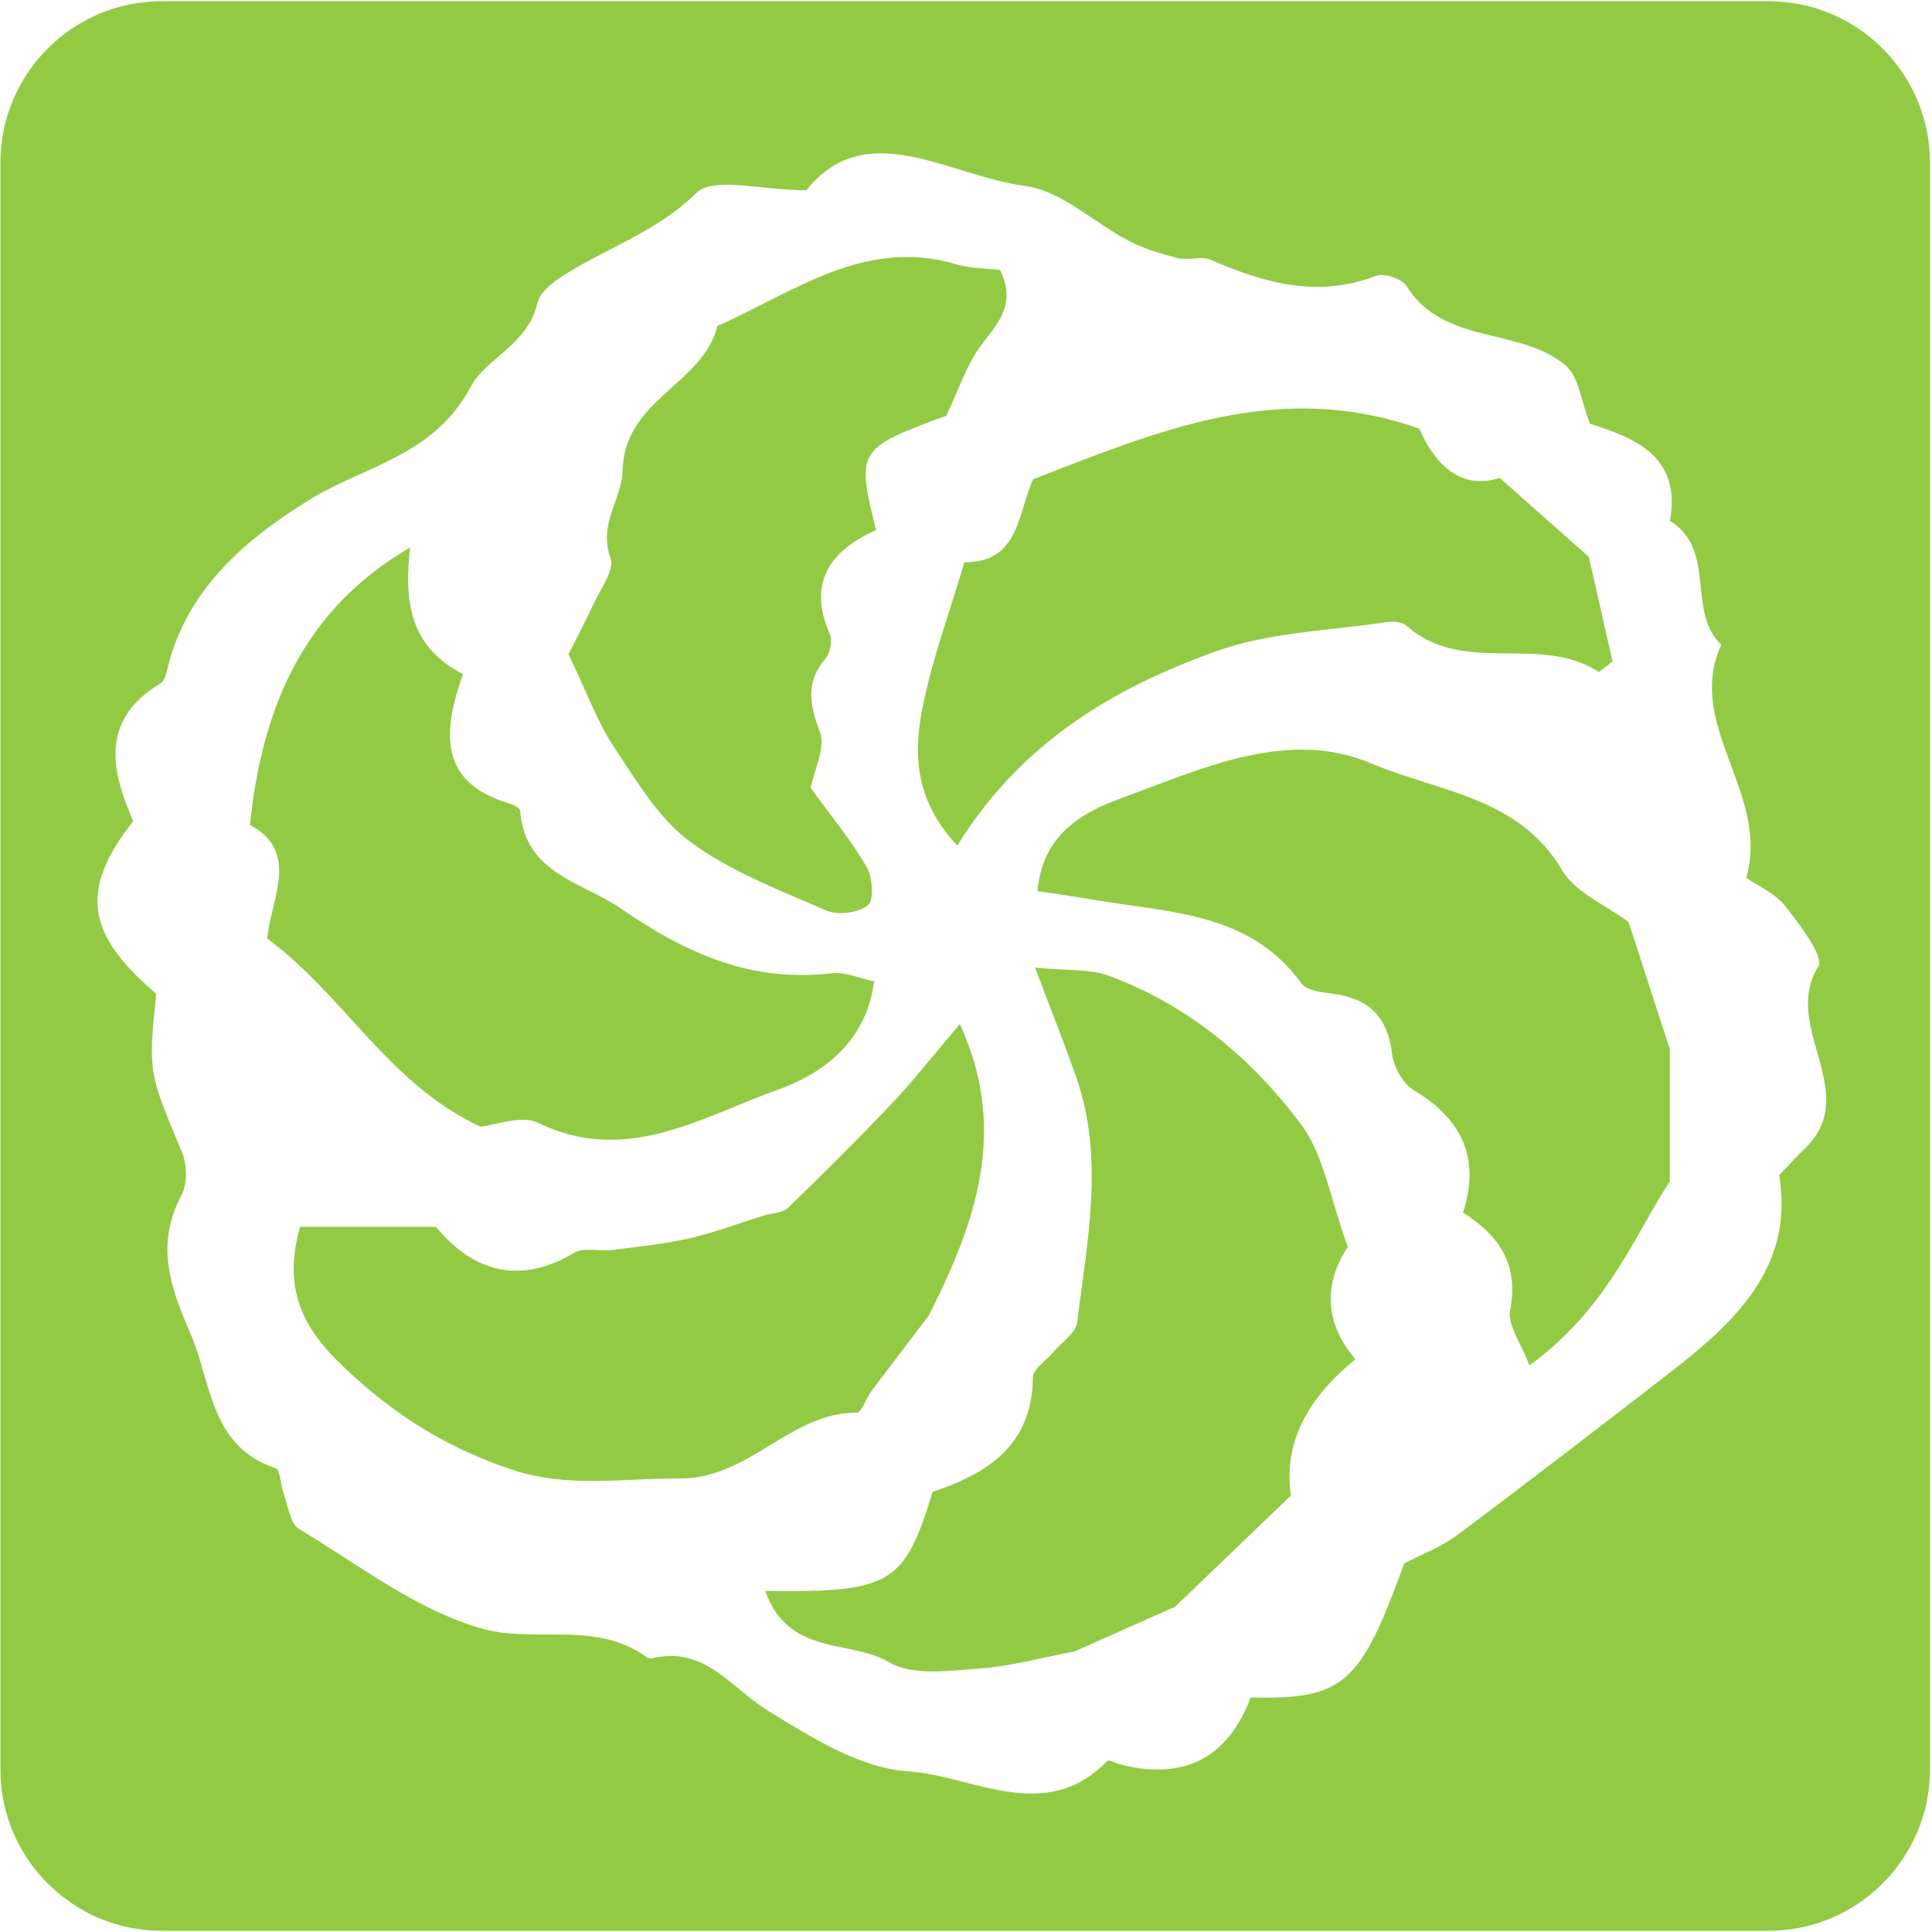 <!-- Generated by IcoMoon.io -->
<svg version="1.1" xmlns="http://www.w3.org/2000/svg" width="28" height="28" viewBox="0 0 28 28">
<title>codewars</title>
<path fill="#93ca44" d="M25.636 0.018h-23.296c-1.284 0-2.334 1.050-2.334 2.334v23.296c0 1.284 1.050 2.334 2.334 2.334h23.296c1.284 0 2.334-1.050 2.334-2.334v-23.296c0-1.284-1.050-2.334-2.334-2.334zM26.166 16.636c-0.116 0.114-0.225 0.233-0.381 0.394 0.225 1.349-0.659 2.15-1.628 2.898-1.010 0.78-2.020 1.559-3.041 2.322-0.228 0.171-0.507 0.273-0.765 0.408-0.637 1.758-0.877 1.974-2.226 1.943-0.323 0.868-0.963 1.213-1.896 0.968-0.062-0.016-0.158-0.071-0.179-0.050-0.906 0.933-1.947 0.214-2.892 0.152-0.698-0.046-1.405-0.494-2.034-0.882-0.531-0.329-0.907-0.933-1.662-0.758-0.029 0.007-0.070-0.001-0.094-0.017-0.728-0.527-1.608-0.203-2.347-0.402-0.958-0.257-1.81-0.927-2.687-1.453-0.132-0.079-0.158-0.341-0.225-0.521-0.045-0.121-0.045-0.333-0.115-0.358-0.958-0.327-0.921-1.237-1.239-1.966-0.295-0.678-0.5-1.284-0.126-1.988 0.088-0.166 0.084-0.444 0.010-0.624-0.483-1.154-0.494-1.151-0.375-2.299-0.99-0.844-1.137-1.486-0.332-2.503-0.323-0.731-0.485-1.469 0.396-1.997 0.066-0.039 0.087-0.168 0.111-0.26 0.287-1.128 1.14-1.838 2.034-2.392 0.82-0.508 1.818-0.635 2.359-1.662 0.202-0.383 0.829-0.608 0.955-1.192 0.030-0.138 0.183-0.274 0.313-0.361 0.646-0.432 1.4-0.655 1.99-1.238 0.248-0.245 0.94-0.040 1.596-0.040 0.872-1.089 2.070-0.204 3.176-0.062 0.523 0.067 0.991 0.533 1.496 0.794 0.222 0.116 0.469 0.19 0.713 0.25 0.154 0.038 0.343-0.033 0.481 0.027 0.775 0.337 1.548 0.556 2.392 0.23 0.116-0.045 0.375 0.044 0.441 0.149 0.543 0.867 1.642 0.587 2.306 1.151 0.191 0.162 0.221 0.513 0.352 0.843 0.635 0.207 1.328 0.458 1.16 1.409 0.681 0.42 0.235 1.306 0.743 1.796-0.535 1.171 0.713 2.147 0.362 3.377 0.166 0.116 0.417 0.221 0.564 0.408 0.212 0.269 0.568 0.735 0.48 0.877-0.543 0.868 0.634 1.824-0.185 2.63zM13.715 6.024c-1.291 0.478-1.306 0.5-1.018 1.658-0.627 0.279-1.007 0.733-0.676 1.495 0.042 0.097 0.017 0.278-0.051 0.358-0.297 0.348-0.241 0.67-0.087 1.074 0.085 0.222-0.081 0.54-0.134 0.811 0.276 0.38 0.575 0.741 0.81 1.141 0.088 0.15 0.11 0.488 0.020 0.56-0.14 0.111-0.438 0.147-0.607 0.073-0.675-0.294-1.386-0.563-1.97-0.995-0.457-0.338-0.777-0.882-1.102-1.37-0.238-0.357-0.385-0.774-0.661-1.347 0.061-0.122 0.221-0.423 0.365-0.732 0.101-0.217 0.307-0.493 0.245-0.66-0.183-0.491 0.167-0.869 0.175-1.269 0.020-1.036 1.165-1.246 1.373-2.096 1.108-0.488 2.132-1.291 3.47-0.893 0.207 0.061 0.435 0.058 0.625 0.080 0.241 0.488-0.018 0.758-0.263 1.079-0.224 0.294-0.339 0.669-0.514 1.033zM21.735 6.926c0.489 0.433 0.866 0.767 1.292 1.145 0.104 0.461 0.224 0.989 0.343 1.515-0.066 0.052-0.131 0.103-0.197 0.154-0.86-0.561-1.951 0.061-2.783-0.667-0.063-0.055-0.189-0.073-0.278-0.059-0.833 0.127-1.707 0.145-2.486 0.424-1.47 0.528-2.815 1.306-3.752 2.816-0.643-0.682-0.636-1.382-0.489-2.074 0.142-0.668 0.38-1.318 0.592-2.032 0.813 0.009 0.777-0.753 0.998-1.204 1.809-0.695 3.547-1.453 5.594-0.732 0.193 0.45 0.569 0.914 1.166 0.713zM13.912 14.844c0.722 1.562 0.2 2.931-0.451 4.221-0.278 0.367-0.558 0.731-0.834 1.1-0.077 0.102-0.141 0.309-0.211 0.308-0.973-0.002-1.554 0.966-2.579 0.955-0.822-0.008-1.604 0.148-2.445-0.138-0.984-0.335-1.768-0.843-2.502-1.568-0.6-0.592-0.758-1.171-0.541-1.942h1.97c0.472 0.576 1.14 0.891 2.002 0.377 0.142-0.085 0.368-0.018 0.553-0.042 0.374-0.047 0.751-0.085 1.117-0.168 0.362-0.082 0.712-0.217 1.067-0.327 0.123-0.038 0.281-0.036 0.362-0.115 0.515-0.497 1.023-1.003 1.515-1.522 0.309-0.327 0.586-0.684 0.974-1.14zM5.943 7.935c-0.092 0.809 0.008 1.442 0.767 1.835-0.298 0.839-0.354 1.577 0.678 1.876 0.058 0.017 0.147 0.066 0.15 0.105 0.077 0.921 0.885 1.018 1.475 1.425 0.945 0.651 1.887 1.067 3.046 0.929 0.19-0.023 0.394 0.073 0.609 0.118-0.117 0.929-0.822 1.367-1.397 1.571-1.089 0.388-2.195 1.102-3.472 0.479-0.244-0.119-0.622 0.036-0.837 0.055-1.332-0.619-1.972-1.901-3.089-2.726 0.053-0.578 0.482-1.256-0.25-1.645 0.18-1.763 0.811-3.143 2.319-4.021zM22.165 19.789c-0.124-0.333-0.319-0.588-0.279-0.798 0.123-0.641-0.13-1.066-0.683-1.418 0.255-0.783-0.014-1.357-0.715-1.774-0.158-0.094-0.292-0.34-0.314-0.53-0.063-0.543-0.348-0.804-0.87-0.869-0.155-0.019-0.368-0.046-0.444-0.149-0.753-1.041-1.921-1.022-3.009-1.211-0.263-0.046-0.526-0.081-0.815-0.126 0.080-0.935 0.831-1.206 1.319-1.385 1.117-0.411 2.334-0.971 3.53-0.461 0.952 0.406 2.123 0.474 2.752 1.541 0.192 0.327 0.637 0.507 0.965 0.753 0.184 0.566 0.377 1.158 0.599 1.844v1.916c-0.511 0.773-0.9 1.843-2.036 2.667zM11.089 23.057c1.823 0.024 2.018-0.095 2.427-1.436 0.776-0.258 1.444-0.663 1.453-1.657 0.001-0.122 0.188-0.241 0.29-0.361 0.122-0.146 0.333-0.282 0.353-0.441 0.144-1.185 0.399-2.376-0.017-3.557-0.164-0.468-0.348-0.93-0.594-1.582 0.477 0.048 0.795 0.018 1.064 0.117 1.148 0.421 2.067 1.192 2.785 2.146 0.338 0.449 0.427 1.085 0.684 1.785-0.283 0.416-0.414 1.018 0.109 1.628-0.689 0.558-1.047 1.215-0.935 1.976-0.546 0.523-1.040 0.999-1.678 1.611-0.355 0.158-0.925 0.411-1.46 0.649-0.462 0.087-0.913 0.213-1.37 0.246-0.441 0.032-0.975 0.111-1.313-0.090-0.562-0.335-1.464-0.082-1.796-1.034z"></path>
</svg>
